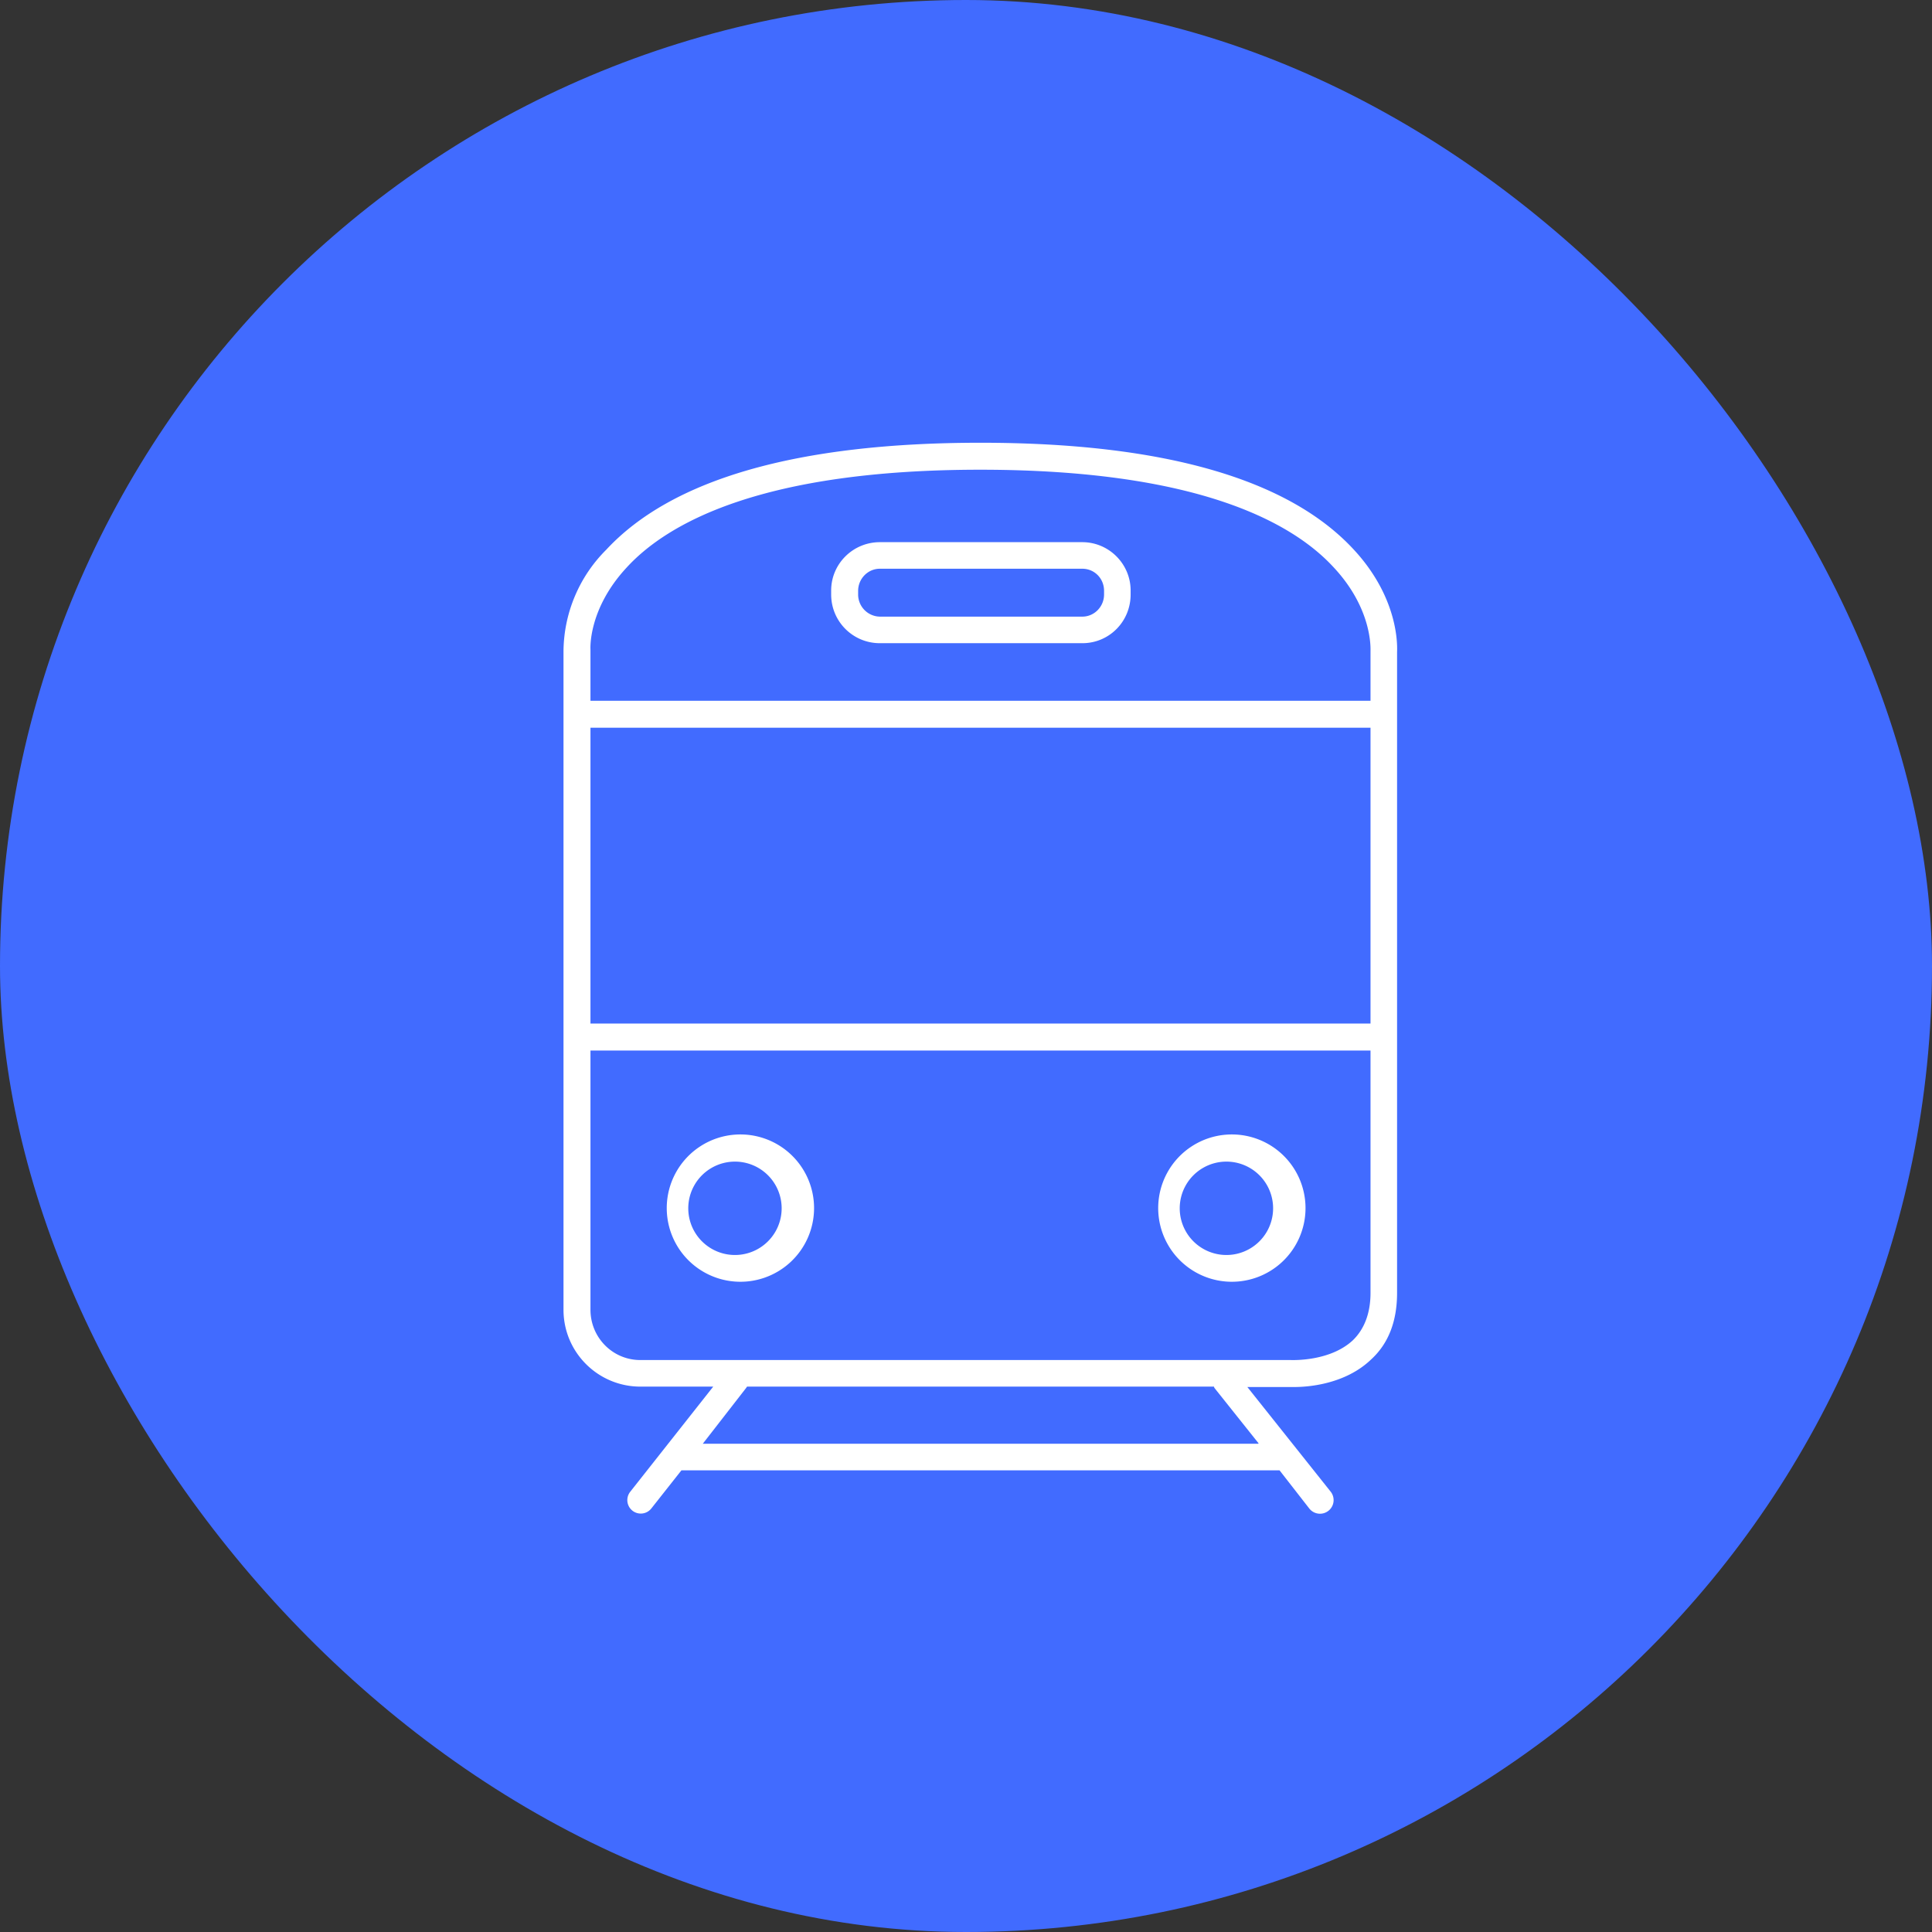 <svg xmlns="http://www.w3.org/2000/svg" fill="none" viewBox="0 0 48 48">
  <rect x="0" y="0" width="48" height="48" fill="#333333" stroke="none"/>
  <rect width="48" height="48" fill="#416BFF" rx="24"/>
  <path fill="#fff" d="M14 16.17v16.37c0 1.06.86 1.91 1.91 1.91h1.81l-2.06 2.61a.33.33 0 1 0 .52.42l.75-.95h14.86l.74.95a.33.33 0 1 0 .53-.42l-2.07-2.6H32.16c.32 0 1.25-.06 1.9-.68.44-.4.65-.96.65-1.66V16.2c0-.06.09-1.29-1.08-2.55C32.01 11.9 28.9 11 24.36 11c-4.54 0-7.67.9-9.3 2.66A3.6 3.6 0 0 0 14 16.17Zm17.26 19.7h-13.8l1.08-1.39.02-.03h11.6l.01.03 1.1 1.38Zm2.79-3.75c0 .5-.15.9-.44 1.18-.57.53-1.5.49-1.54.49H15.91c-.69 0-1.24-.56-1.24-1.25V26.1h19.38v6.02Zm0-6.69H14.67v-7.35h19.38v7.35Zm-9.7-13.76c5.38 0 7.74 1.3 8.77 2.41.98 1.04.93 2.03.93 2.1v1.23H14.67v-1.27s-.07-.99.89-2.03c1.02-1.12 3.38-2.44 8.8-2.44Z"/>
  <path fill="#fff" d="M21.86 15.98h5.03c.67 0 1.2-.54 1.2-1.21v-.1c0-.66-.54-1.2-1.2-1.2h-5.03c-.67 0-1.21.54-1.21 1.2v.1c0 .67.54 1.21 1.21 1.21Zm-.54-1.3c0-.3.24-.55.54-.55h5.03c.3 0 .54.24.54.55v.09c0 .3-.24.55-.54.55h-5.03a.55.55 0 0 1-.54-.55v-.1ZM18.26 31.84a1.83 1.83 0 1 0 0-3.65 1.83 1.83 0 0 0 0 3.65Zm0-2.98a1.16 1.16 0 1 1 0 2.32 1.16 1.16 0 0 1 0-2.32ZM30.47 31.84a1.83 1.83 0 1 0 0-3.65 1.83 1.83 0 0 0 0 3.65Zm0-2.98a1.16 1.16 0 1 1 0 2.32 1.16 1.16 0 0 1 0-2.32Z"/>
</svg>

